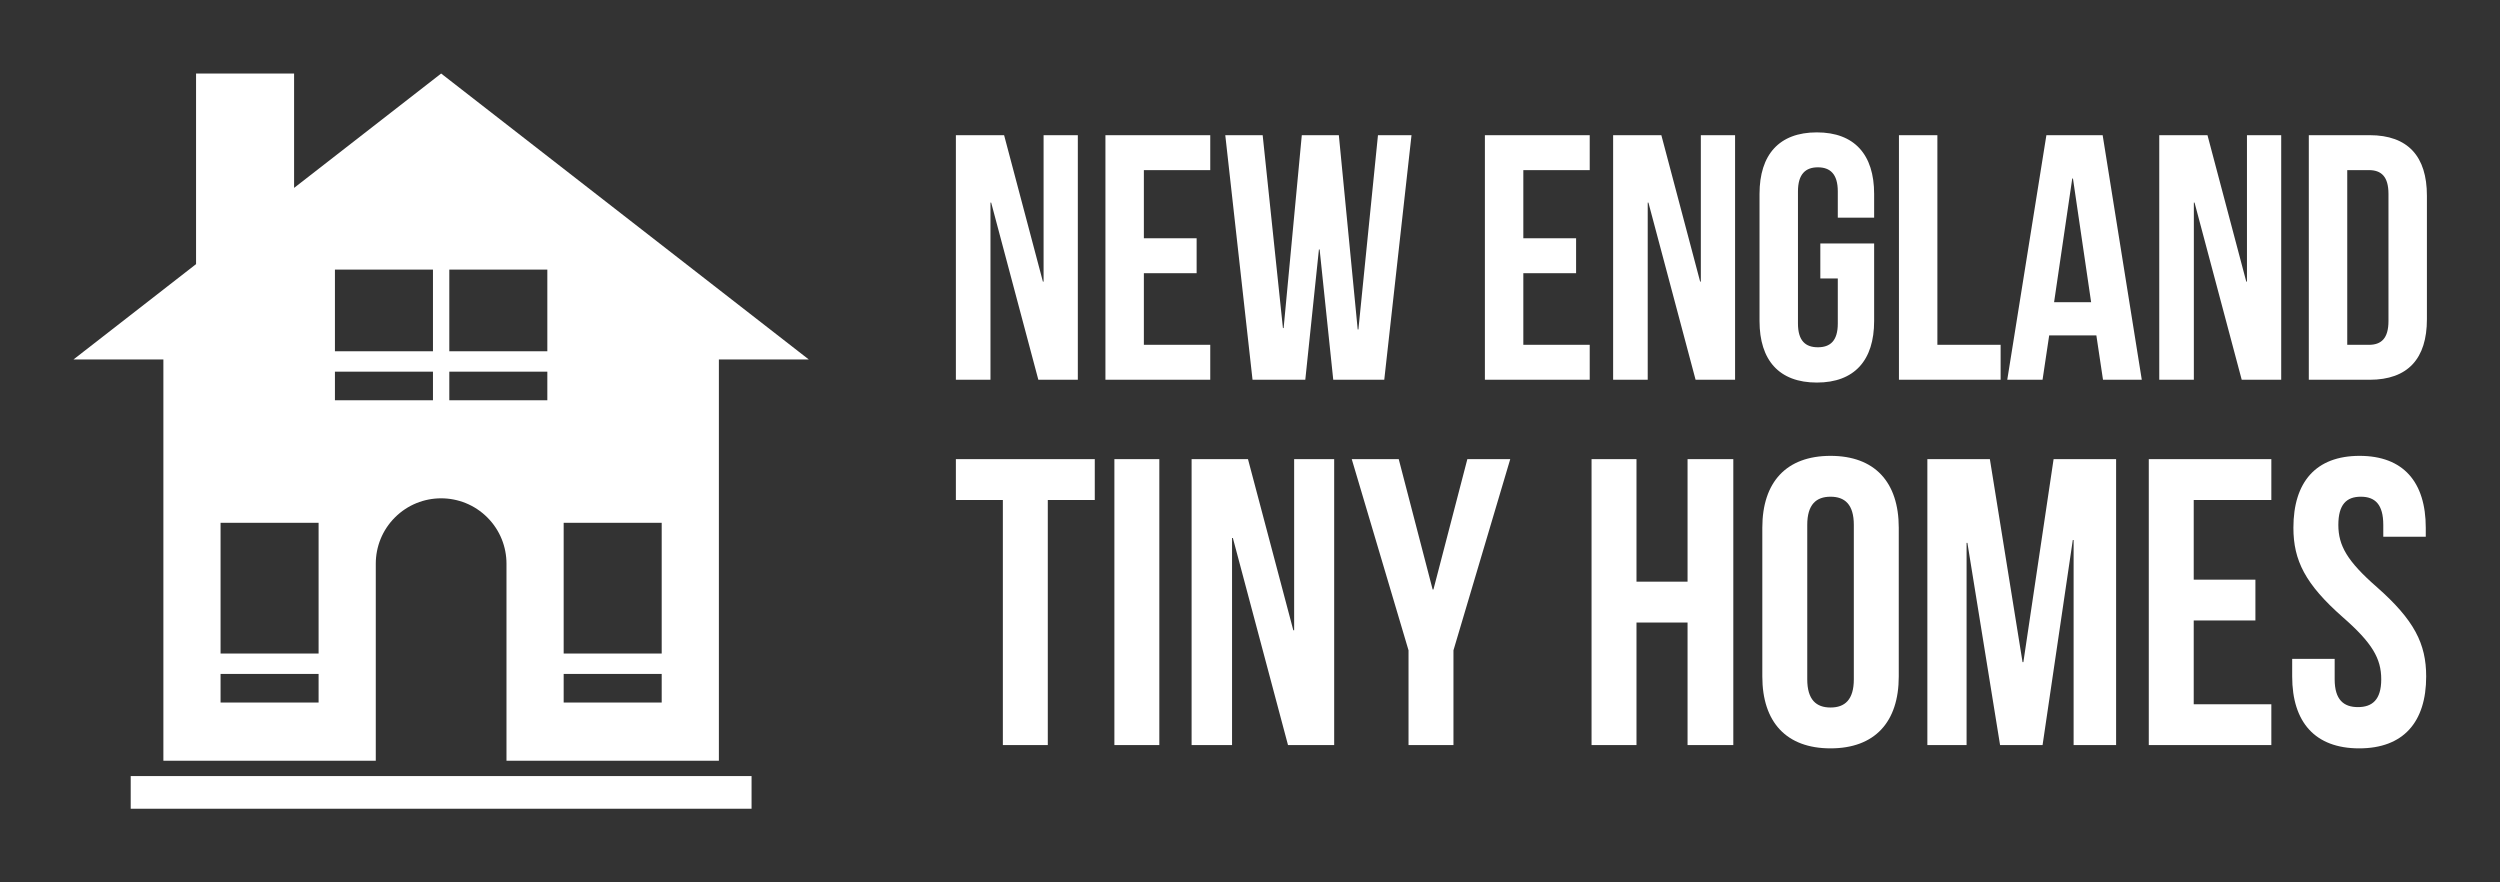 
        <svg xmlns="http://www.w3.org/2000/svg" xmlns:xlink="http://www.w3.org/1999/xlink" version="1.1" width="3187.5" height="1125" viewBox="0 0 3187.5 1125">
			
			<rect x="0" y="0" width="3187.5" height="1125" fill="#333333" stroke="none"/>
			
			<g transform="scale(9.375) translate(10, 10)">
				<defs id="SvgjsDefs1999"/><g id="SvgjsG2000" featureKey="symbolFeature-0" transform="matrix(1.111,0,0,1.111,-5.556,-5.556)" fill="#fff"><g xmlns="http://www.w3.org/2000/svg" stroke="none" stroke-opacity="1" stroke-dasharray="none" fill-opacity="1"><title>Canvas 2</title><g><title>Layer 1</title><path d="M 12 91 L 12 95 L 88 95 L 88 91 Z M 23 60 L 35 60 L 35 76 L 23 76 Z M 23 78.5 L 35 78.5 L 35 82 L 23 82 Z M 65 60 L 77 60 L 77 76 L 65 76 Z M 65 78.5 L 77 78.5 L 77 82 L 65 82 Z M 37 29 L 49 29 L 49 39 L 37 39 Z M 37 41.5 L 49 41.5 L 49 45 L 37 45 Z M 51 29 L 63 29 L 63 39 L 51 39 Z M 51 41.5 L 63 41.5 L 63 45 L 51 45 Z M 42 89.125 L 42 65.008 L 42 65 L 42 65 C 42 62.953 42.781 60.905 44.343 59.343 C 47.467 56.219 52.533 56.219 55.657 59.343 C 57.219 60.905 58 62.953 58 65 C 58 65.003 58 65.005 58 65.008 L 58 89.125 L 84 89.125 L 84 40 L 95 40 L 50 5 L 32 19 L 32 5 L 20 5 L 20 28.333 L 5 40 L 16 40 L 16 89.125 Z"/></g></g></g><g id="SvgjsG2001" featureKey="nameFeature-0" transform="matrix(1.188,0,0,1.188,118.147,-5.872)" fill="#fff"><path d="M11 40 l-5.4 -20.28 l-0.08 0 l0 20.28 l-3.96 0 l0 -28 l5.52 0 l4.44 16.76 l0.08 0 l0 -16.76 l3.92 0 l0 28 l-4.52 0 z M23.08 16 l0 7.8 l6.04 0 l0 4 l-6.04 0 l0 8.2 l7.6 0 l0 4 l-12 0 l0 -28 l12 0 l0 4 l-7.6 0 z M44.76 40 l-1.56 -14.92 l-0.08 0 l-1.56 14.92 l-6.04 0 l-3.12 -28 l4.28 0 l2.32 22.08 l0.08 0 l2.08 -22.08 l4.24 0 l2.16 22.24 l0.08 0 l2.24 -22.24 l3.84 0 l-3.12 28 l-5.84 0 z M66.52 16 l0 7.8 l6.04 0 l0 4 l-6.04 0 l0 8.2 l7.6 0 l0 4 l-12 0 l0 -28 l12 0 l0 4 l-7.6 0 z M86.24 40 l-5.4 -20.28 l-0.08 0 l0 20.28 l-3.96 0 l0 -28 l5.52 0 l4.44 16.76 l0.08 0 l0 -16.76 l3.92 0 l0 28 l-4.52 0 z M100.52 28.4 l0 -4 l6.16 0 l0 8.88 c0 4.48 -2.24 7.04 -6.56 7.04 s-6.56 -2.56 -6.56 -7.04 l0 -14.56 c0 -4.48 2.24 -7.04 6.56 -7.04 s6.56 2.56 6.56 7.04 l0 2.72 l-4.16 0 l0 -3 c0 -2 -0.88 -2.76 -2.28 -2.76 s-2.28 0.76 -2.28 2.76 l0 15.12 c0 2 0.88 2.72 2.28 2.72 s2.28 -0.72 2.28 -2.72 l0 -5.16 l-2 0 z M109.52 40 l0 -28 l4.4 0 l0 24 l7.24 0 l0 4 l-11.64 0 z M132.84 12 l4.48 28 l-4.44 0 l-0.76 -5.08 l-5.4 0 l-0.76 5.08 l-4.04 0 l4.48 -28 l6.44 0 z M129.36 16.96 l-2.08 14.16 l4.24 0 l-2.08 -14.16 l-0.08 0 z M148.76 40 l-5.4 -20.28 l-0.08 0 l0 20.28 l-3.96 0 l0 -28 l5.52 0 l4.44 16.76 l0.08 0 l0 -16.76 l3.92 0 l0 28 l-4.52 0 z M156.44 40 l0 -28 l6.96 0 c4.4 0 6.56 2.44 6.56 6.92 l0 14.16 c0 4.48 -2.16 6.92 -6.56 6.92 l-6.96 0 z M163.32 16 l-2.48 0 l0 20 l2.48 0 c1.4 0 2.24 -0.72 2.24 -2.72 l0 -14.56 c0 -2 -0.84 -2.72 -2.24 -2.72 z"/></g><g id="SvgjsG2002" featureKey="nameFeature-1" transform="matrix(1.389,0,0,1.389,119.555,35.773)" fill="#fff"><path d="M0.32 16 l0 -4 l13.6 0 l0 4 l-4.6 0 l0 24 l-4.4 0 l0 -24 l-4.6 0 z M15.84 40 l0 -28 l4.4 0 l0 28 l-4.4 0 z M32.84 40 l-5.4 -20.28 l-0.08 0 l0 20.28 l-3.96 0 l0 -28 l5.52 0 l4.44 16.76 l0.08 0 l0 -16.76 l3.92 0 l0 28 l-4.52 0 z M44.64 40 l0 -9.28 l-5.56 -18.72 l4.6 0 l3.32 12.76 l0.08 0 l3.32 -12.76 l4.2 0 l-5.56 18.72 l0 9.28 l-4.4 0 z M66.96 28 l0 12 l-4.4 0 l0 -28 l4.4 0 l0 12 l5 0 l0 -12 l4.48 0 l0 28 l-4.48 0 l0 -12 l-5 0 z M83.68 18.44 l0 15.12 c0 2 0.88 2.76 2.28 2.76 s2.28 -0.76 2.28 -2.76 l0 -15.12 c0 -2 -0.88 -2.76 -2.28 -2.76 s-2.28 0.76 -2.28 2.76 z M79.28 33.28 l0 -14.56 c0 -4.48 2.36 -7.04 6.68 -7.04 s6.68 2.56 6.68 7.04 l0 14.56 c0 4.48 -2.36 7.04 -6.68 7.04 s-6.68 -2.56 -6.68 -7.04 z M101.56 12 l3.2 19.88 l0.08 0 l2.96 -19.88 l6.12 0 l0 28 l-4.16 0 l0 -20.08 l-0.08 0 l-2.96 20.08 l-4.16 0 l-3.2 -19.8 l-0.08 0 l0 19.8 l-3.84 0 l0 -28 l6.12 0 z M121.52 16 l0 7.8 l6.04 0 l0 4 l-6.04 0 l0 8.2 l7.6 0 l0 4 l-12 0 l0 -28 l12 0 l0 4 l-7.6 0 z M131.28 18.72 c0 -4.48 2.2 -7.04 6.48 -7.04 s6.48 2.56 6.48 7.04 l0 0.88 l-4.16 0 l0 -1.16 c0 -2 -0.8 -2.76 -2.2 -2.76 s-2.2 0.76 -2.2 2.76 c0 2.04 0.88 3.56 3.76 6.08 c3.68 3.24 4.84 5.56 4.84 8.76 c0 4.48 -2.24 7.04 -6.56 7.04 s-6.56 -2.56 -6.56 -7.04 l0 -1.72 l4.16 0 l0 2 c0 2 0.88 2.72 2.28 2.72 s2.28 -0.72 2.28 -2.72 c0 -2.04 -0.88 -3.56 -3.76 -6.08 c-3.68 -3.24 -4.84 -5.56 -4.84 -8.76 z"/></g>
			</g>
		</svg>
	